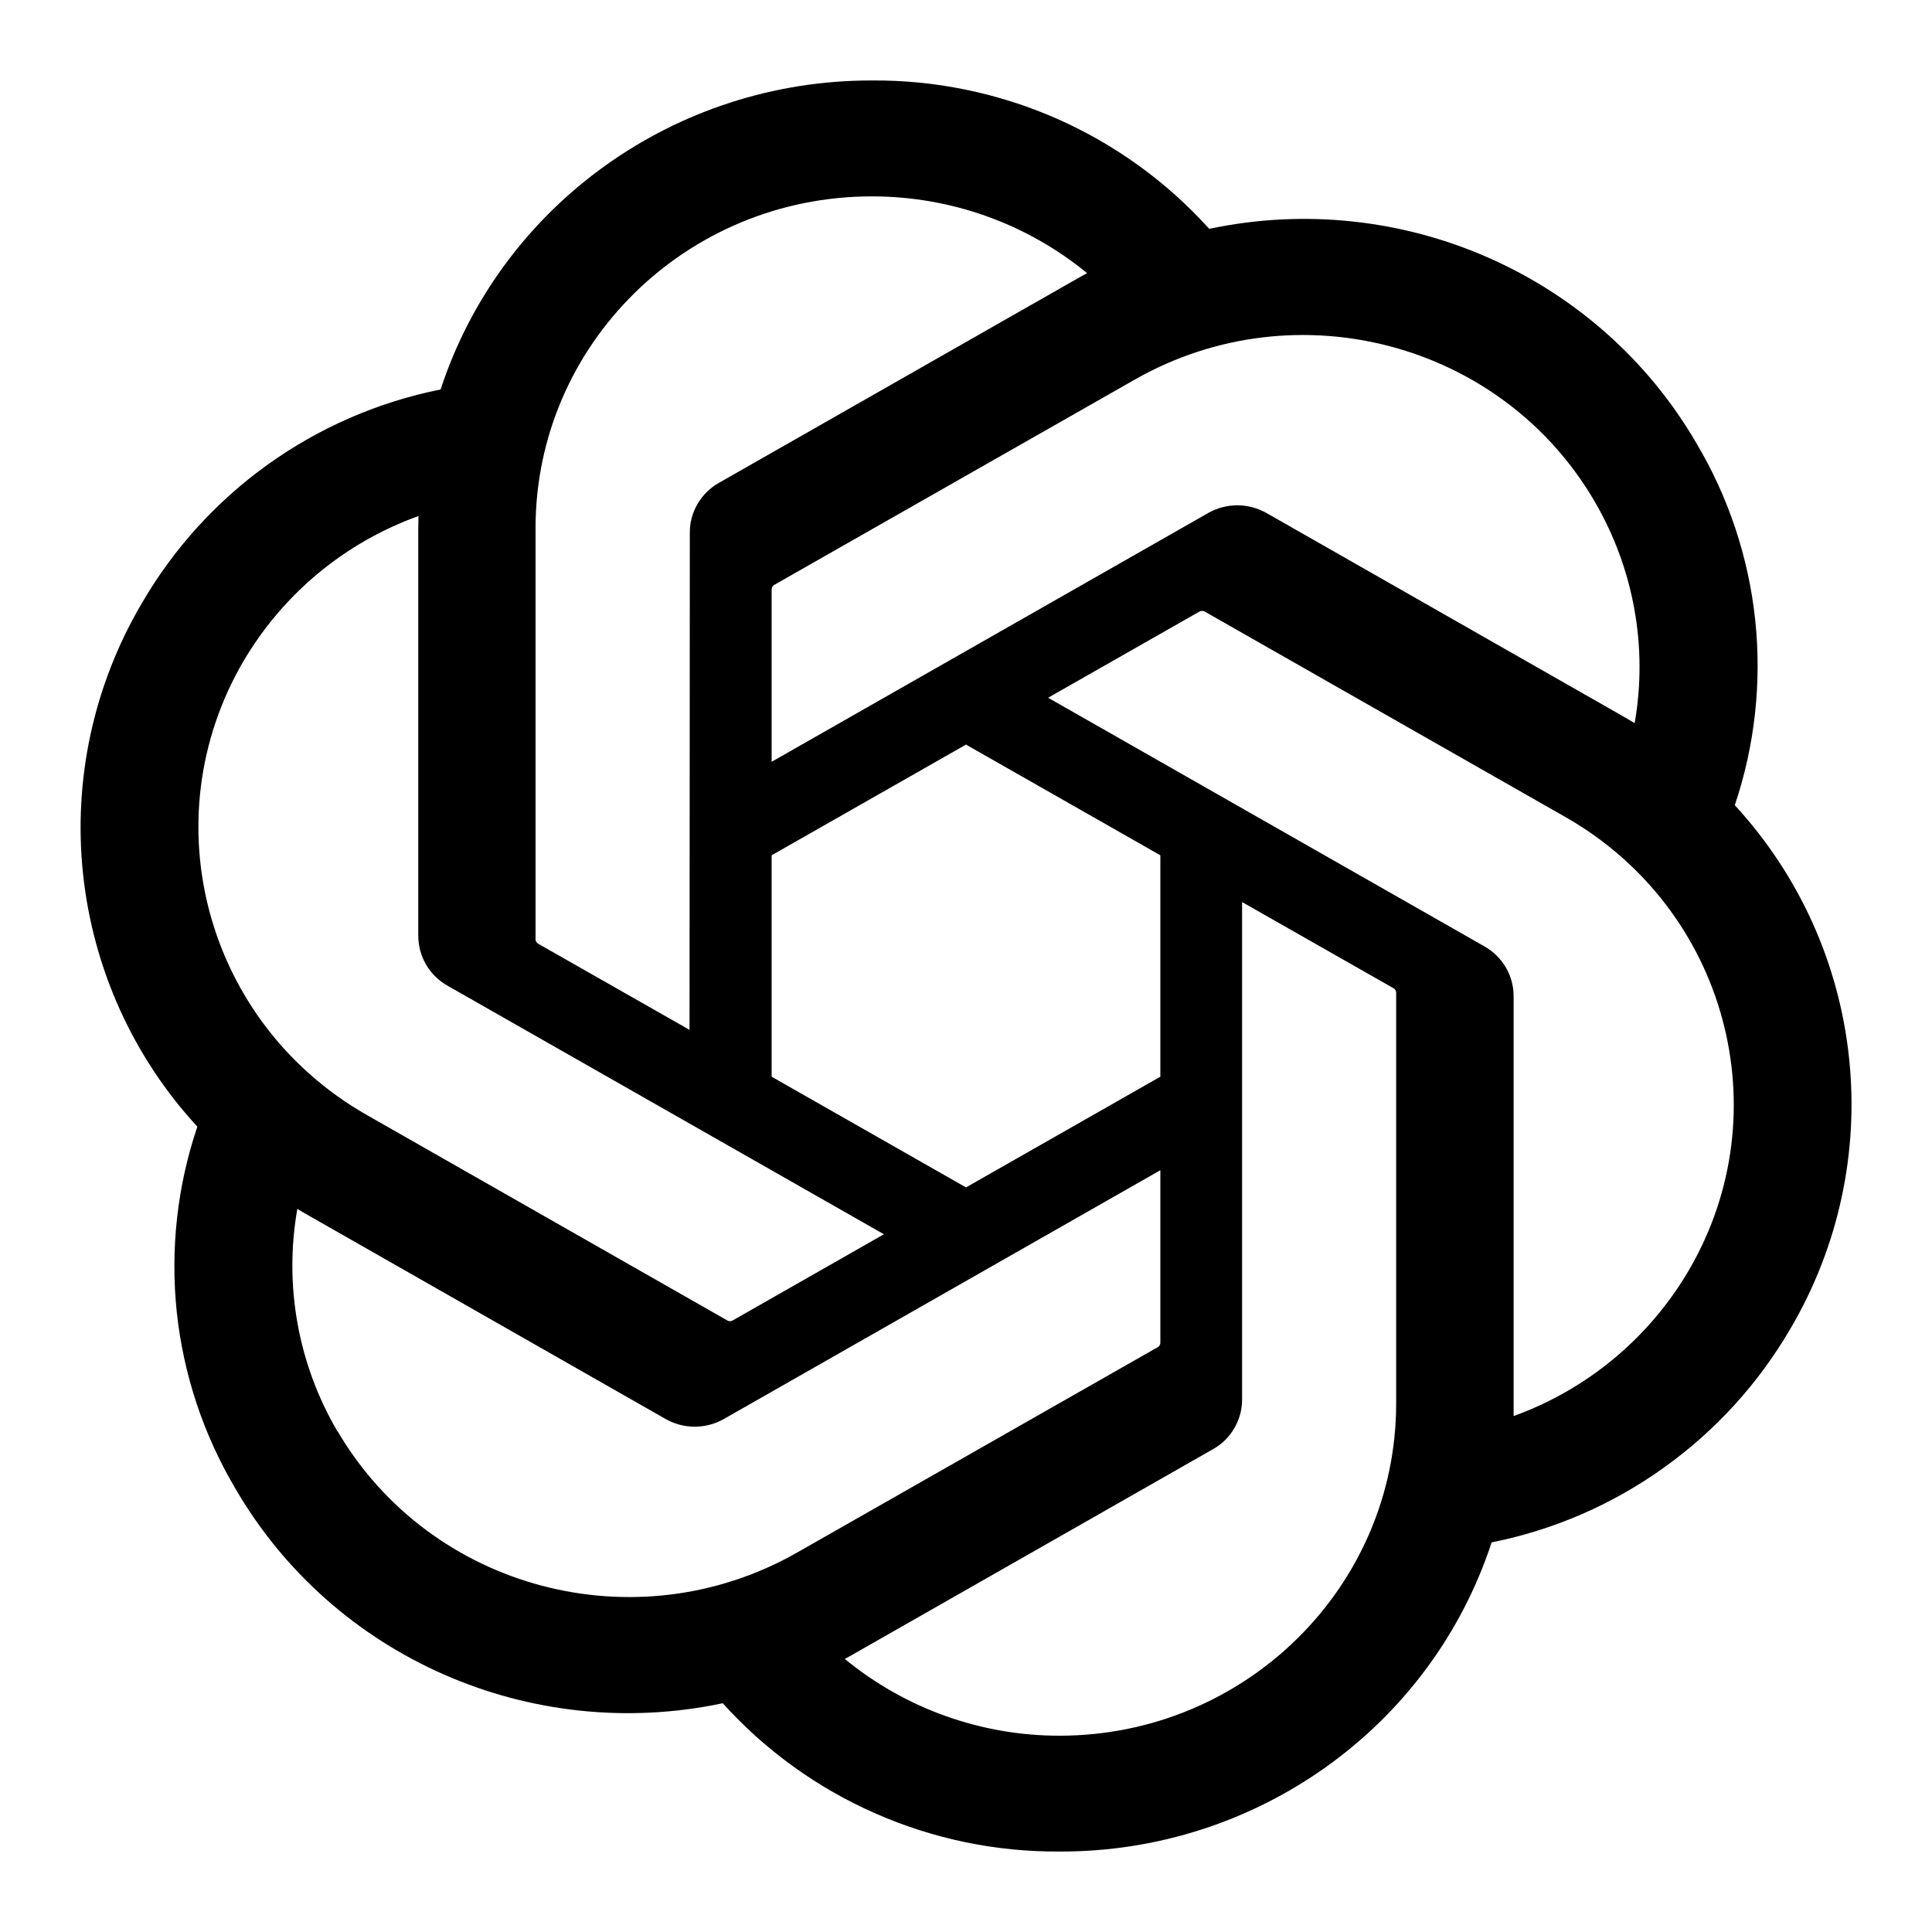 <svg width="20" height="20" viewBox="0 0 20 20" fill="none" xmlns="http://www.w3.org/2000/svg">
<g clip-path="url(#clip0_2443_1056)">
<path fill-rule="evenodd" clip-rule="evenodd" d="M17.958 8.337C18.166 7.72 18.238 7.065 18.17 6.418C18.101 5.77 17.893 5.145 17.56 4.586C16.546 2.844 14.508 1.948 12.518 2.369C12.078 1.881 11.539 1.492 10.937 1.227C10.335 0.963 9.683 0.828 9.026 0.833C6.992 0.829 5.187 2.122 4.561 4.032C3.918 4.16 3.309 4.425 2.776 4.806C2.242 5.188 1.796 5.679 1.467 6.247C0.969 7.092 0.756 8.075 0.86 9.05C0.964 10.025 1.378 10.942 2.043 11.663C1.834 12.28 1.762 12.935 1.83 13.583C1.899 14.23 2.107 14.855 2.44 15.415C3.454 17.157 5.492 18.052 7.482 17.632C7.922 18.12 8.461 18.509 9.063 18.773C9.665 19.038 10.316 19.172 10.973 19.167C13.009 19.172 14.815 17.878 15.441 15.967C16.085 15.838 16.694 15.574 17.227 15.191C17.761 14.809 18.207 14.318 18.537 13.75C19.033 12.905 19.245 11.922 19.141 10.948C19.038 9.973 18.623 9.057 17.959 8.336L17.958 8.337ZM10.974 17.968C10.161 17.97 9.373 17.689 8.745 17.173C8.773 17.158 8.823 17.132 8.855 17.112L12.555 15.003C12.647 14.952 12.724 14.877 12.777 14.785C12.831 14.694 12.859 14.59 12.858 14.484V9.338L14.422 10.228C14.439 10.237 14.45 10.252 14.453 10.27V14.533C14.45 16.427 12.894 17.964 10.974 17.968ZM3.493 14.817C3.086 14.123 2.938 13.307 3.078 12.514C3.105 12.531 3.153 12.56 3.188 12.579L6.888 14.688C7.075 14.796 7.308 14.796 7.496 14.688L12.012 12.114V13.896C12.013 13.905 12.011 13.914 12.007 13.922C12.003 13.931 11.997 13.938 11.99 13.943L8.25 16.073C6.584 17.02 4.457 16.457 3.494 14.815L3.493 14.817ZM2.519 6.847C2.929 6.148 3.57 5.616 4.332 5.342L4.33 5.468V9.684C4.33 9.79 4.357 9.894 4.411 9.986C4.464 10.077 4.541 10.152 4.633 10.204L9.15 12.777L7.587 13.668C7.579 13.673 7.57 13.676 7.561 13.677C7.552 13.678 7.543 13.676 7.534 13.672L3.793 11.54C2.131 10.59 1.561 8.492 2.518 6.848L2.519 6.847ZM15.367 9.797L10.85 7.223L12.413 6.333C12.421 6.328 12.43 6.325 12.439 6.324C12.448 6.323 12.457 6.325 12.466 6.328L16.207 8.459C17.872 9.409 18.442 11.511 17.481 13.153C17.071 13.851 16.43 14.384 15.669 14.659V10.317C15.67 10.211 15.642 10.107 15.589 10.016C15.536 9.925 15.459 9.849 15.367 9.797V9.797ZM16.922 7.486C16.886 7.464 16.849 7.442 16.812 7.421L13.113 5.312C13.02 5.259 12.915 5.231 12.809 5.231C12.702 5.231 12.597 5.259 12.505 5.312L7.988 7.886V6.104C7.988 6.095 7.99 6.086 7.994 6.078C7.998 6.069 8.004 6.062 8.011 6.057L11.75 3.928C13.417 2.98 15.546 3.544 16.506 5.188C16.912 5.883 17.06 6.696 16.922 7.486ZM7.138 10.661L5.574 9.771C5.566 9.767 5.559 9.761 5.554 9.753C5.548 9.746 5.545 9.737 5.544 9.728V5.466C5.545 3.568 7.105 2.031 9.028 2.033C9.842 2.033 10.628 2.314 11.254 2.828C11.226 2.842 11.178 2.869 11.145 2.888L7.445 4.997C7.353 5.048 7.276 5.123 7.222 5.215C7.168 5.306 7.14 5.41 7.141 5.516L7.138 10.66V10.661ZM7.988 8.854L10 7.708L12.012 8.854V11.146L10 12.292L7.988 11.146V8.854H7.988Z" fill="black"/>
</g>
<defs>
<clipPath id="clip0_2443_1056">
<rect width="20" height="20" fill="white"/>
</clipPath>
</defs>
</svg>
